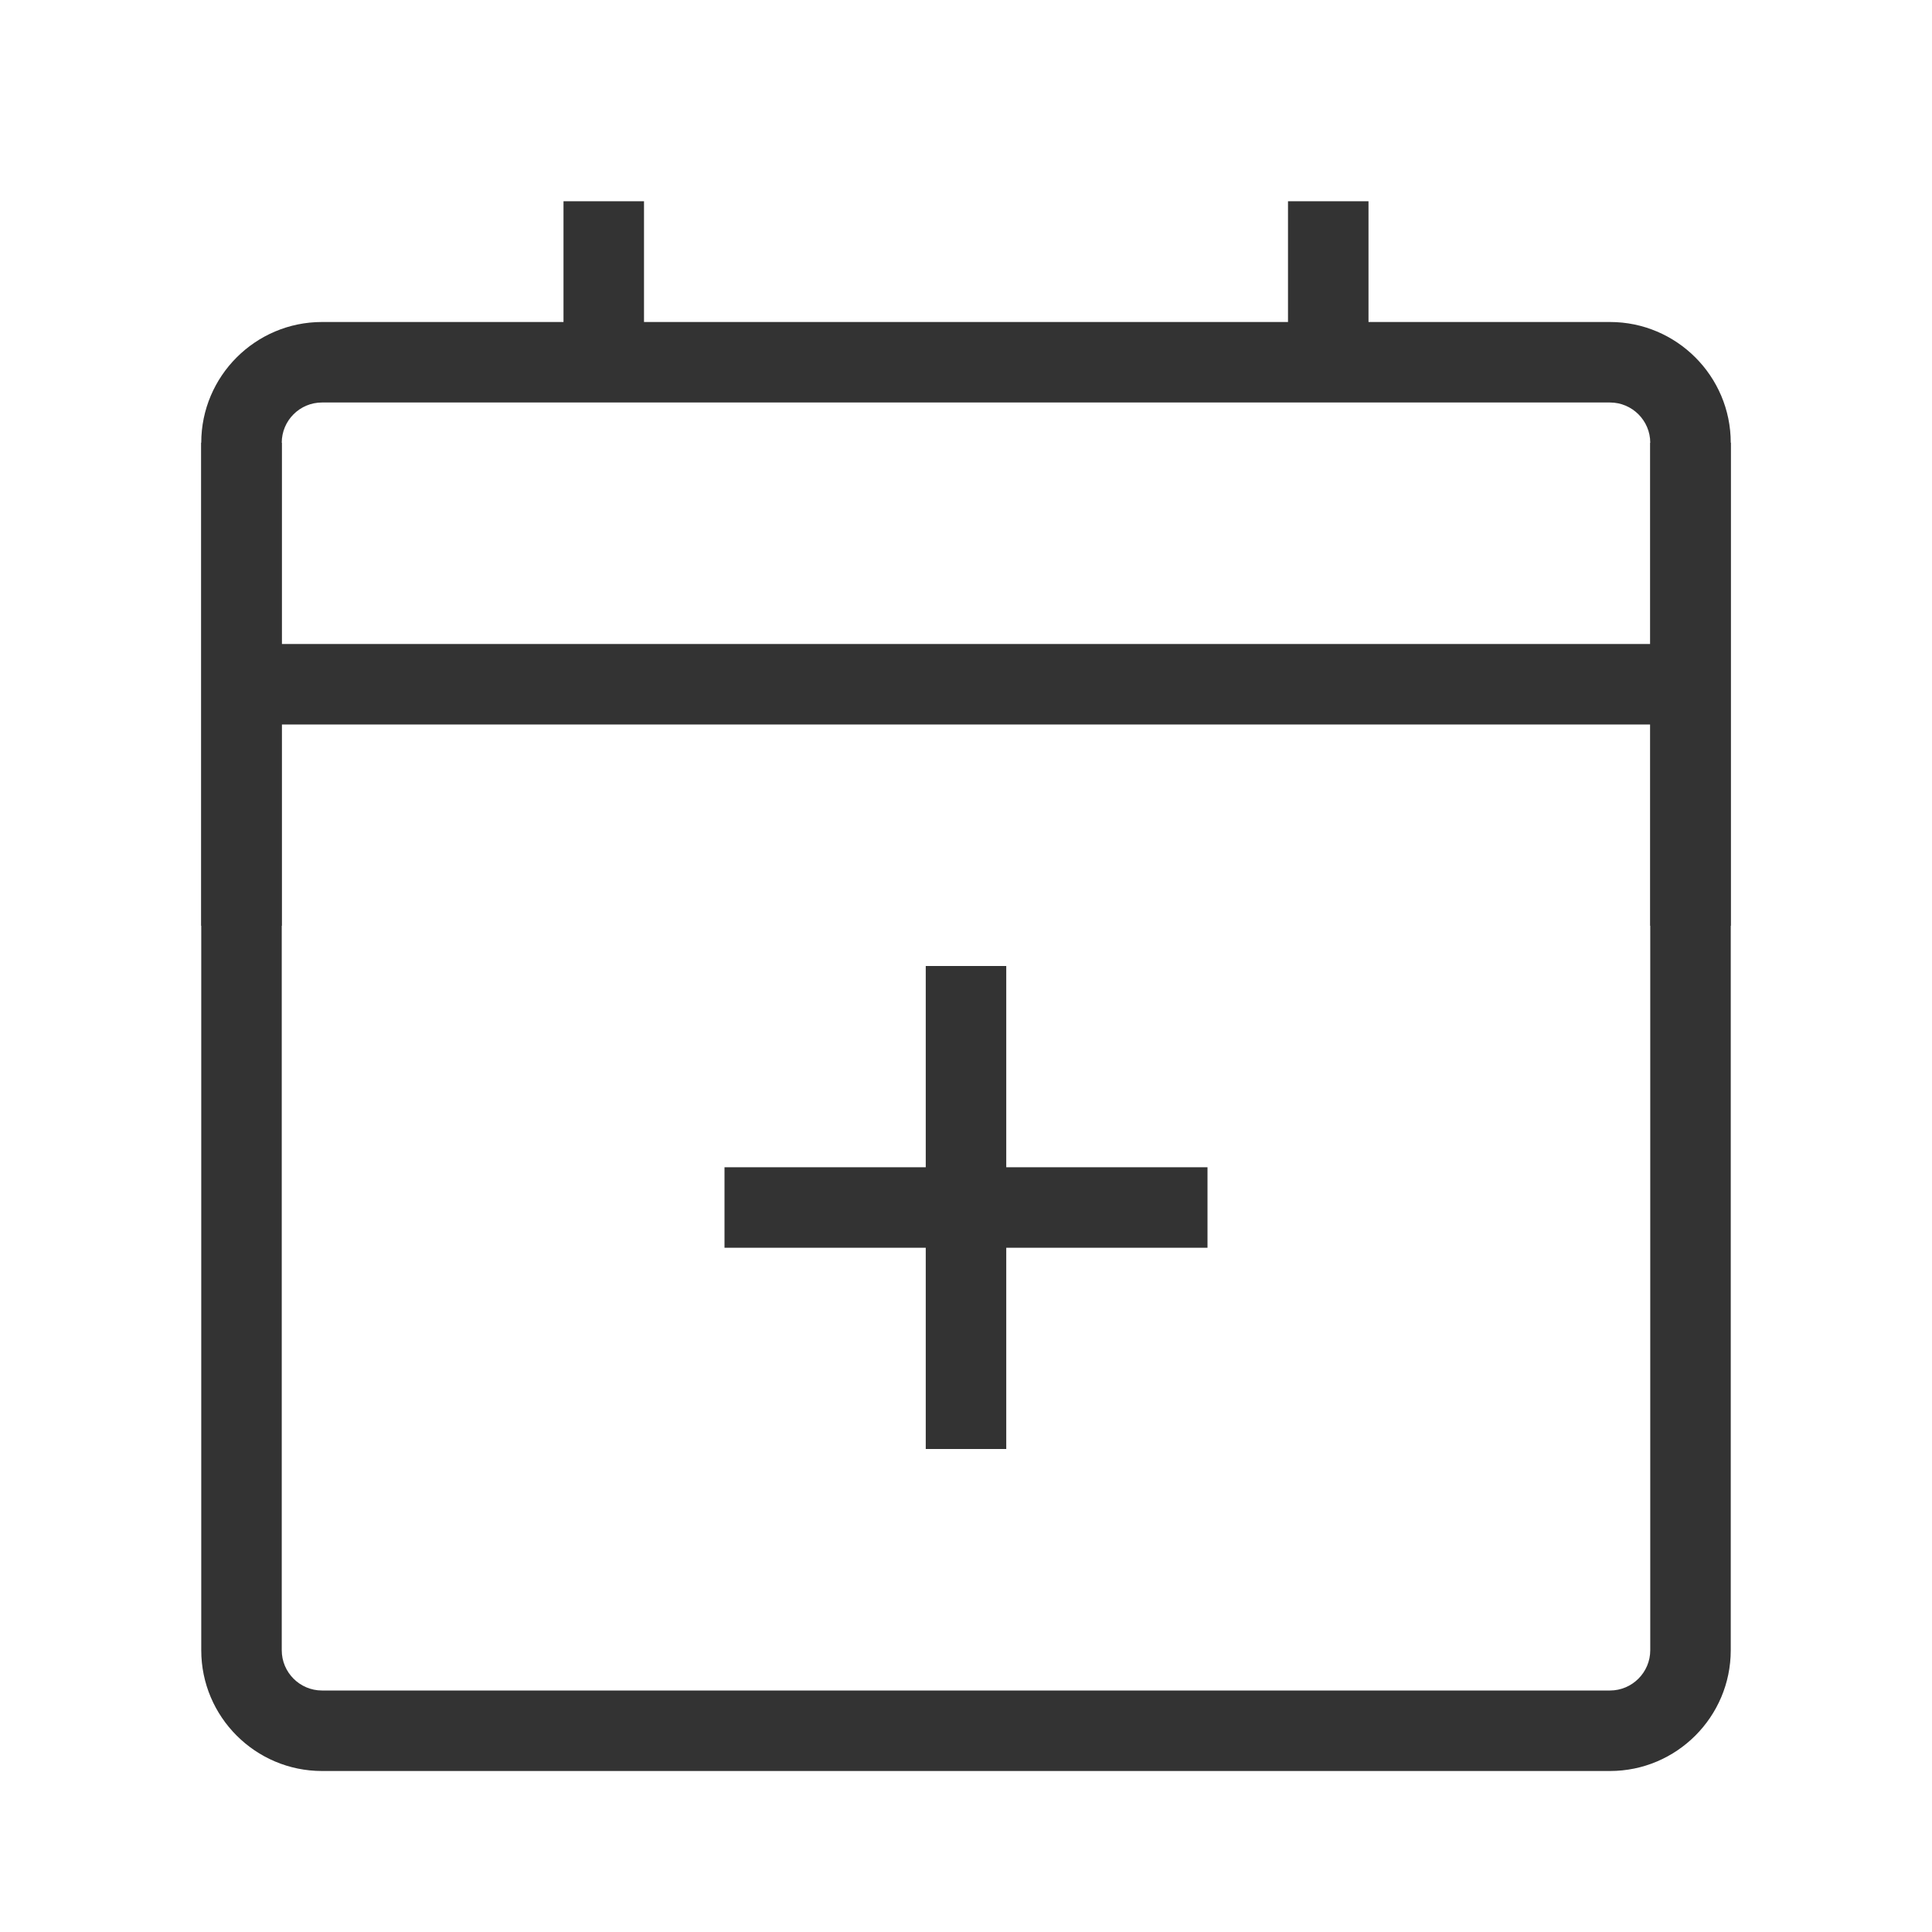 <?xml version="1.0" encoding="iso-8859-1"?>
<svg version="1.1" id="&#x56FE;&#x5C42;_1" xmlns="http://www.w3.org/2000/svg" xmlns:xlink="http://www.w3.org/1999/xlink" x="0px"
	 y="0px" viewBox="0 0 24 24" style="enable-background:new 0 0 24 24;" xml:space="preserve">
<path style="fill:#333333;" d="M20,22H4c-0.827,0-1.5-0.673-1.5-1.5v-15C2.5,4.673,3.173,4,4,4h16c0.827,0,1.5,0.673,1.5,1.5v15
	C21.5,21.327,20.827,22,20,22z M4,5C3.724,5,3.5,5.224,3.5,5.5v15C3.5,20.775,3.724,21,4,21h16c0.275,0,0.5-0.225,0.5-0.5v-15
	C20.5,5.224,20.275,5,20,5H4z"/>
<rect x="7" y="2.5" style="fill:#333333;" width="1" height="2"/>
<rect x="16" y="2.5" style="fill:#333333;" width="1" height="2"/>
<rect x="3" y="8" style="fill:#333333;" width="18" height="1"/>
<rect x="9" y="14.5" style="fill:#333333;" width="6" height="1"/>
<rect x="11.5" y="12" style="fill:#333333;" width="1" height="6"/>
<rect x="2.5" y="5.5" style="fill:#333333;" width="1" height="6"/>
<rect x="20.5" y="5.5" style="fill:#333333;" width="1" height="6"/>
</svg>






